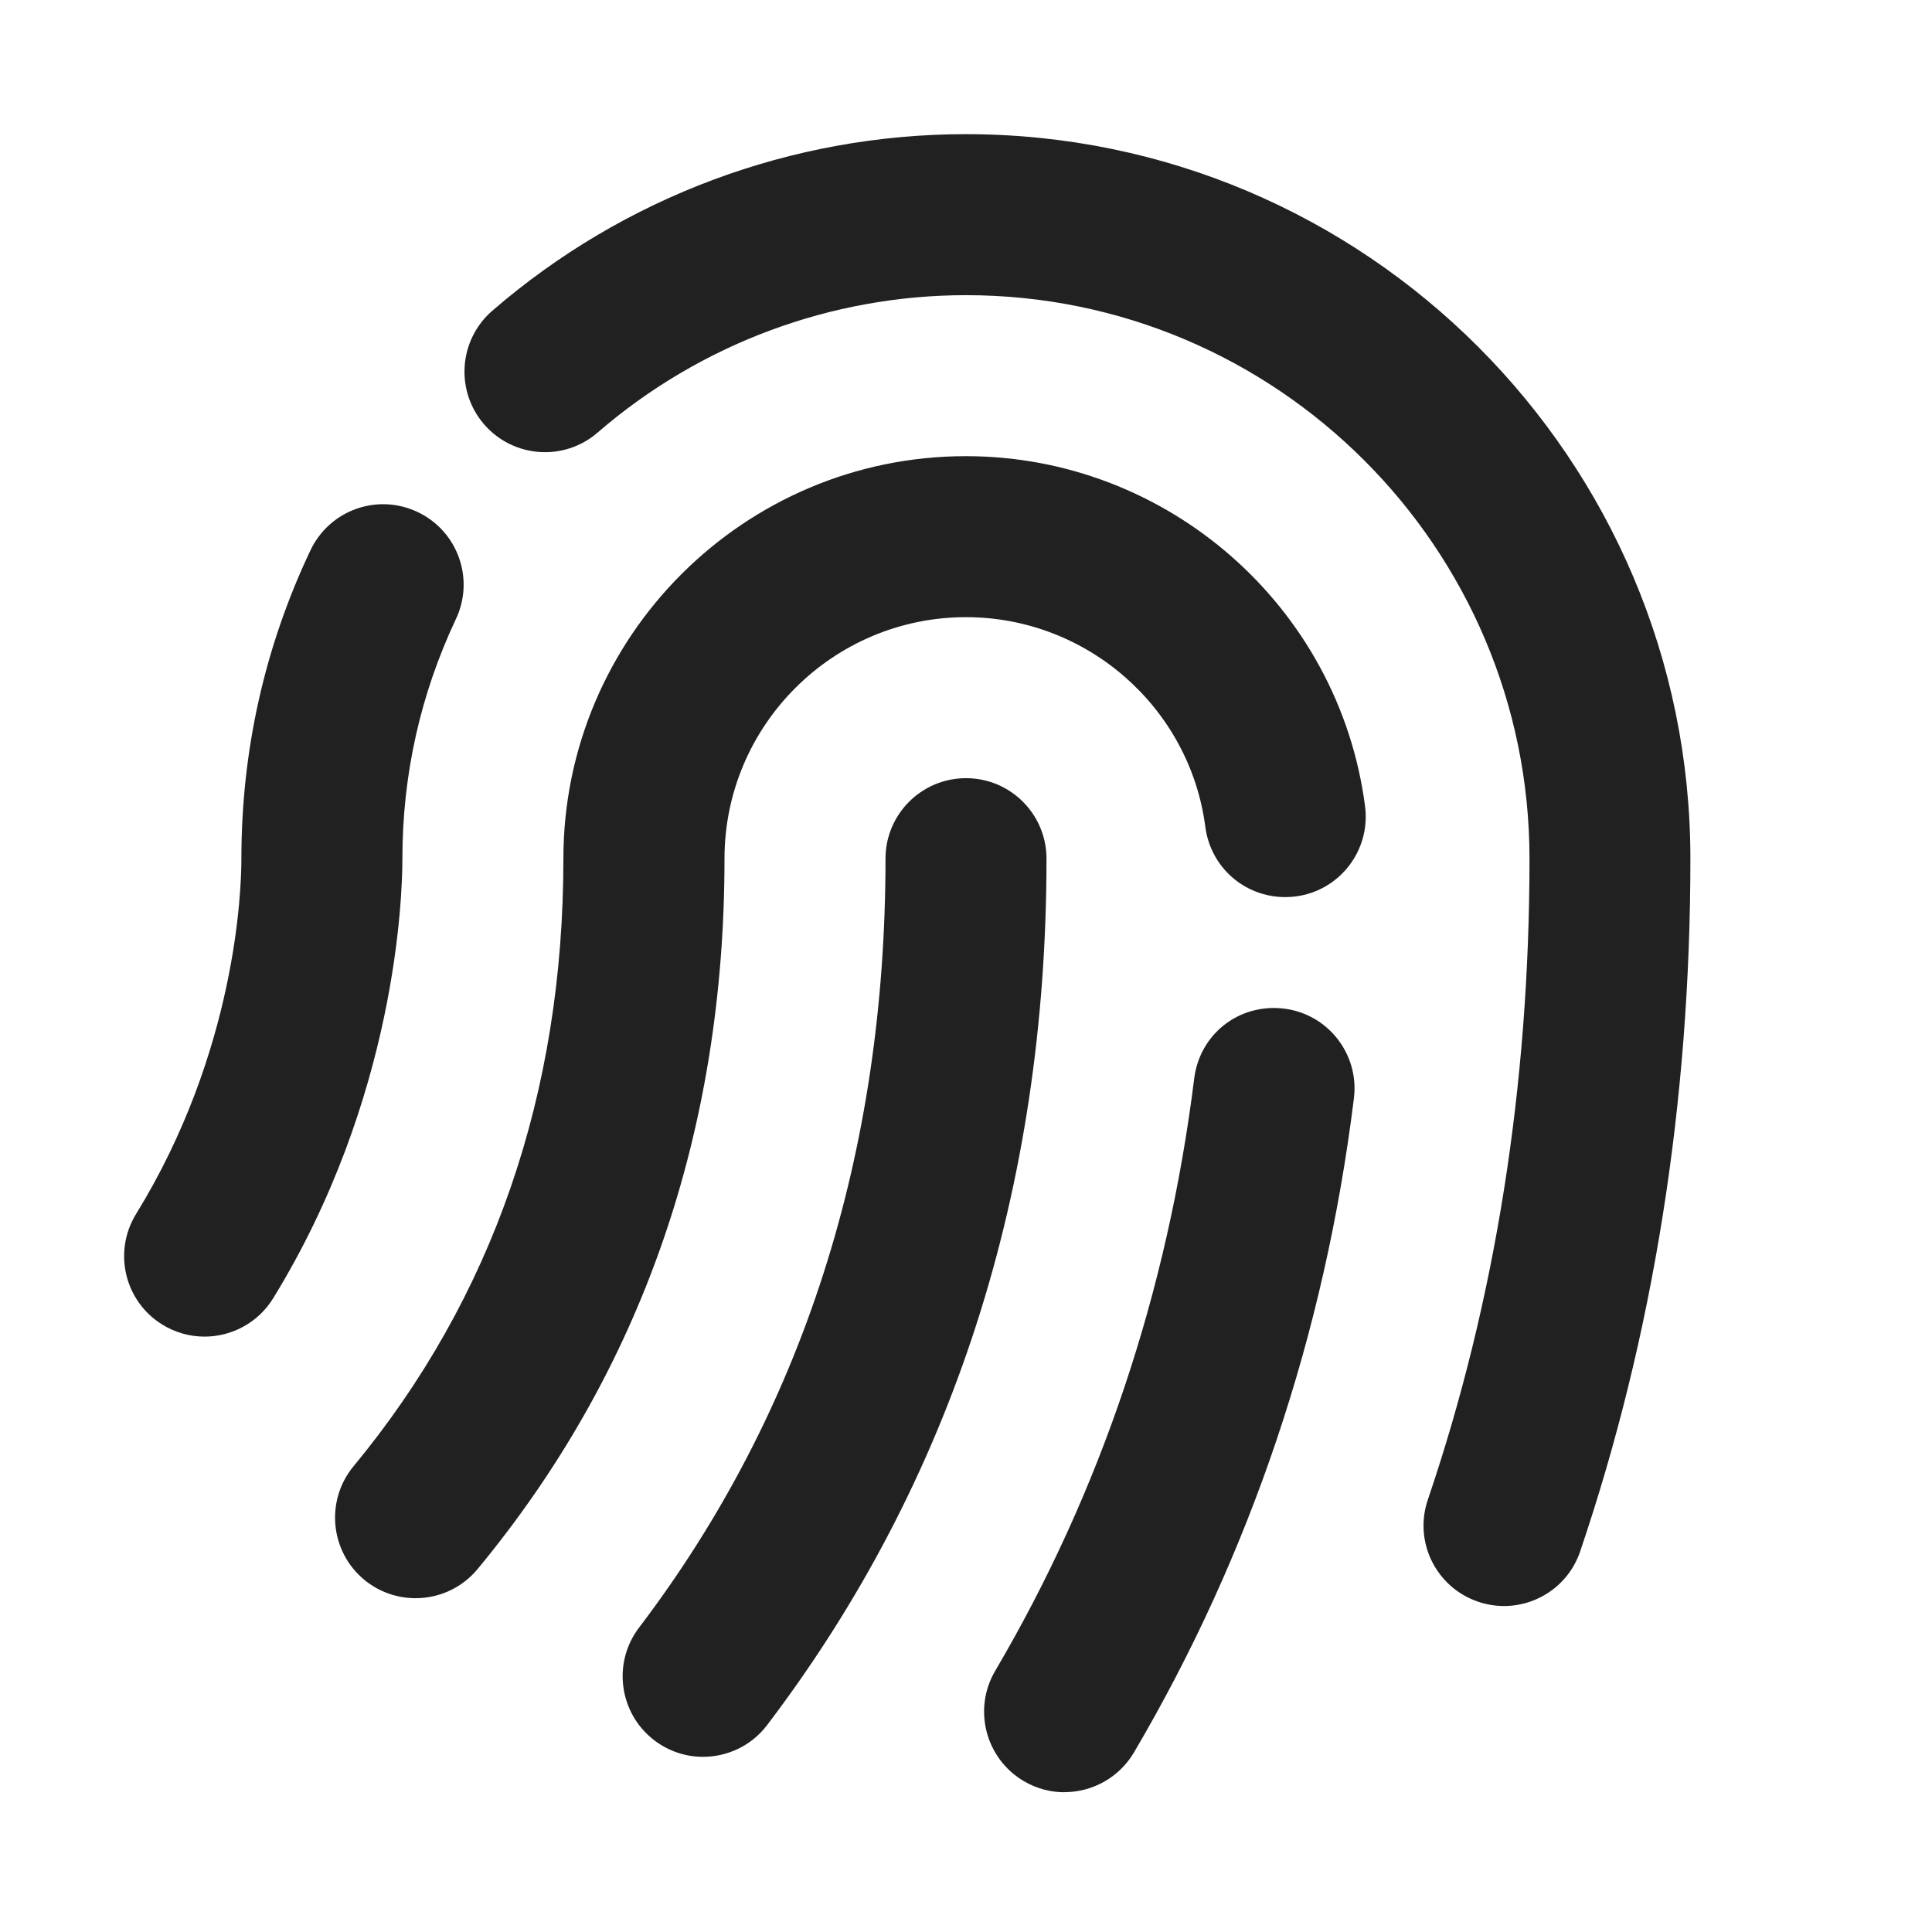 <svg xmlns="http://www.w3.org/2000/svg" height="18" width="18" viewBox="0 0 18 18"><title>fingerprint</title><g fill="#212121" class="nc-icon-wrapper"><path d="M14.013,14.963c-.08,0-.161-.013-.241-.04-.393-.133-.603-.559-.469-.951,.629-1.851,.947-3.86,.947-5.972,0-2.895-2.355-5.25-5.25-5.25-1.259,0-2.478,.455-3.432,1.28-.312,.271-.787,.237-1.058-.077s-.236-.787,.077-1.058c1.226-1.061,2.793-1.645,4.412-1.645,3.722,0,6.75,3.028,6.75,6.75,0,2.276-.346,4.447-1.027,6.454-.105,.312-.397,.509-.71,.509Z" fill="#212121"></path><path d="M1.906,12.453c-.134,0-.27-.036-.392-.111-.354-.217-.463-.679-.246-1.032,.935-1.519,.981-3.023,.981-3.31,0-1.004,.216-1.971,.643-2.872,.177-.374,.621-.536,.998-.358,.375,.177,.535,.624,.357,.999-.33,.7-.498,1.451-.498,2.231,0,.357-.058,2.232-1.204,4.096-.142,.23-.388,.357-.64,.357Z" fill="#212121"></path><path d="M9.918,16.698c-.129,0-.26-.033-.38-.104-.356-.21-.476-.67-.266-1.027,.982-1.669,1.606-3.526,1.854-5.518,.051-.412,.415-.703,.837-.652,.411,.051,.702,.425,.651,.836-.272,2.197-.962,4.247-2.049,6.094-.14,.237-.391,.37-.647,.37Z" data-color="color-2"></path><path d="M3.872,14.89c-.169,0-.338-.056-.479-.172-.318-.264-.363-.737-.1-1.056,1.298-1.569,1.956-3.474,1.956-5.662,0-2.068,1.683-3.75,3.75-3.75,1.878,0,3.477,1.402,3.719,3.262,.053,.411-.236,.787-.647,.84-.417,.052-.787-.237-.841-.647-.145-1.115-1.104-1.955-2.23-1.955-1.24,0-2.25,1.009-2.25,2.25,0,2.546-.773,4.773-2.3,6.618-.148,.179-.362,.272-.578,.272Z" data-color="color-2"></path><path d="M6.55,16.368c-.158,0-.317-.05-.453-.153-.329-.251-.394-.721-.143-1.051,1.523-2.004,2.296-4.414,2.296-7.164,0-.414,.336-.75,.75-.75s.75,.336,.75,.75c0,3.085-.876,5.801-2.603,8.072-.147,.194-.371,.296-.598,.296Z" fill="#212121"></path></g></svg>